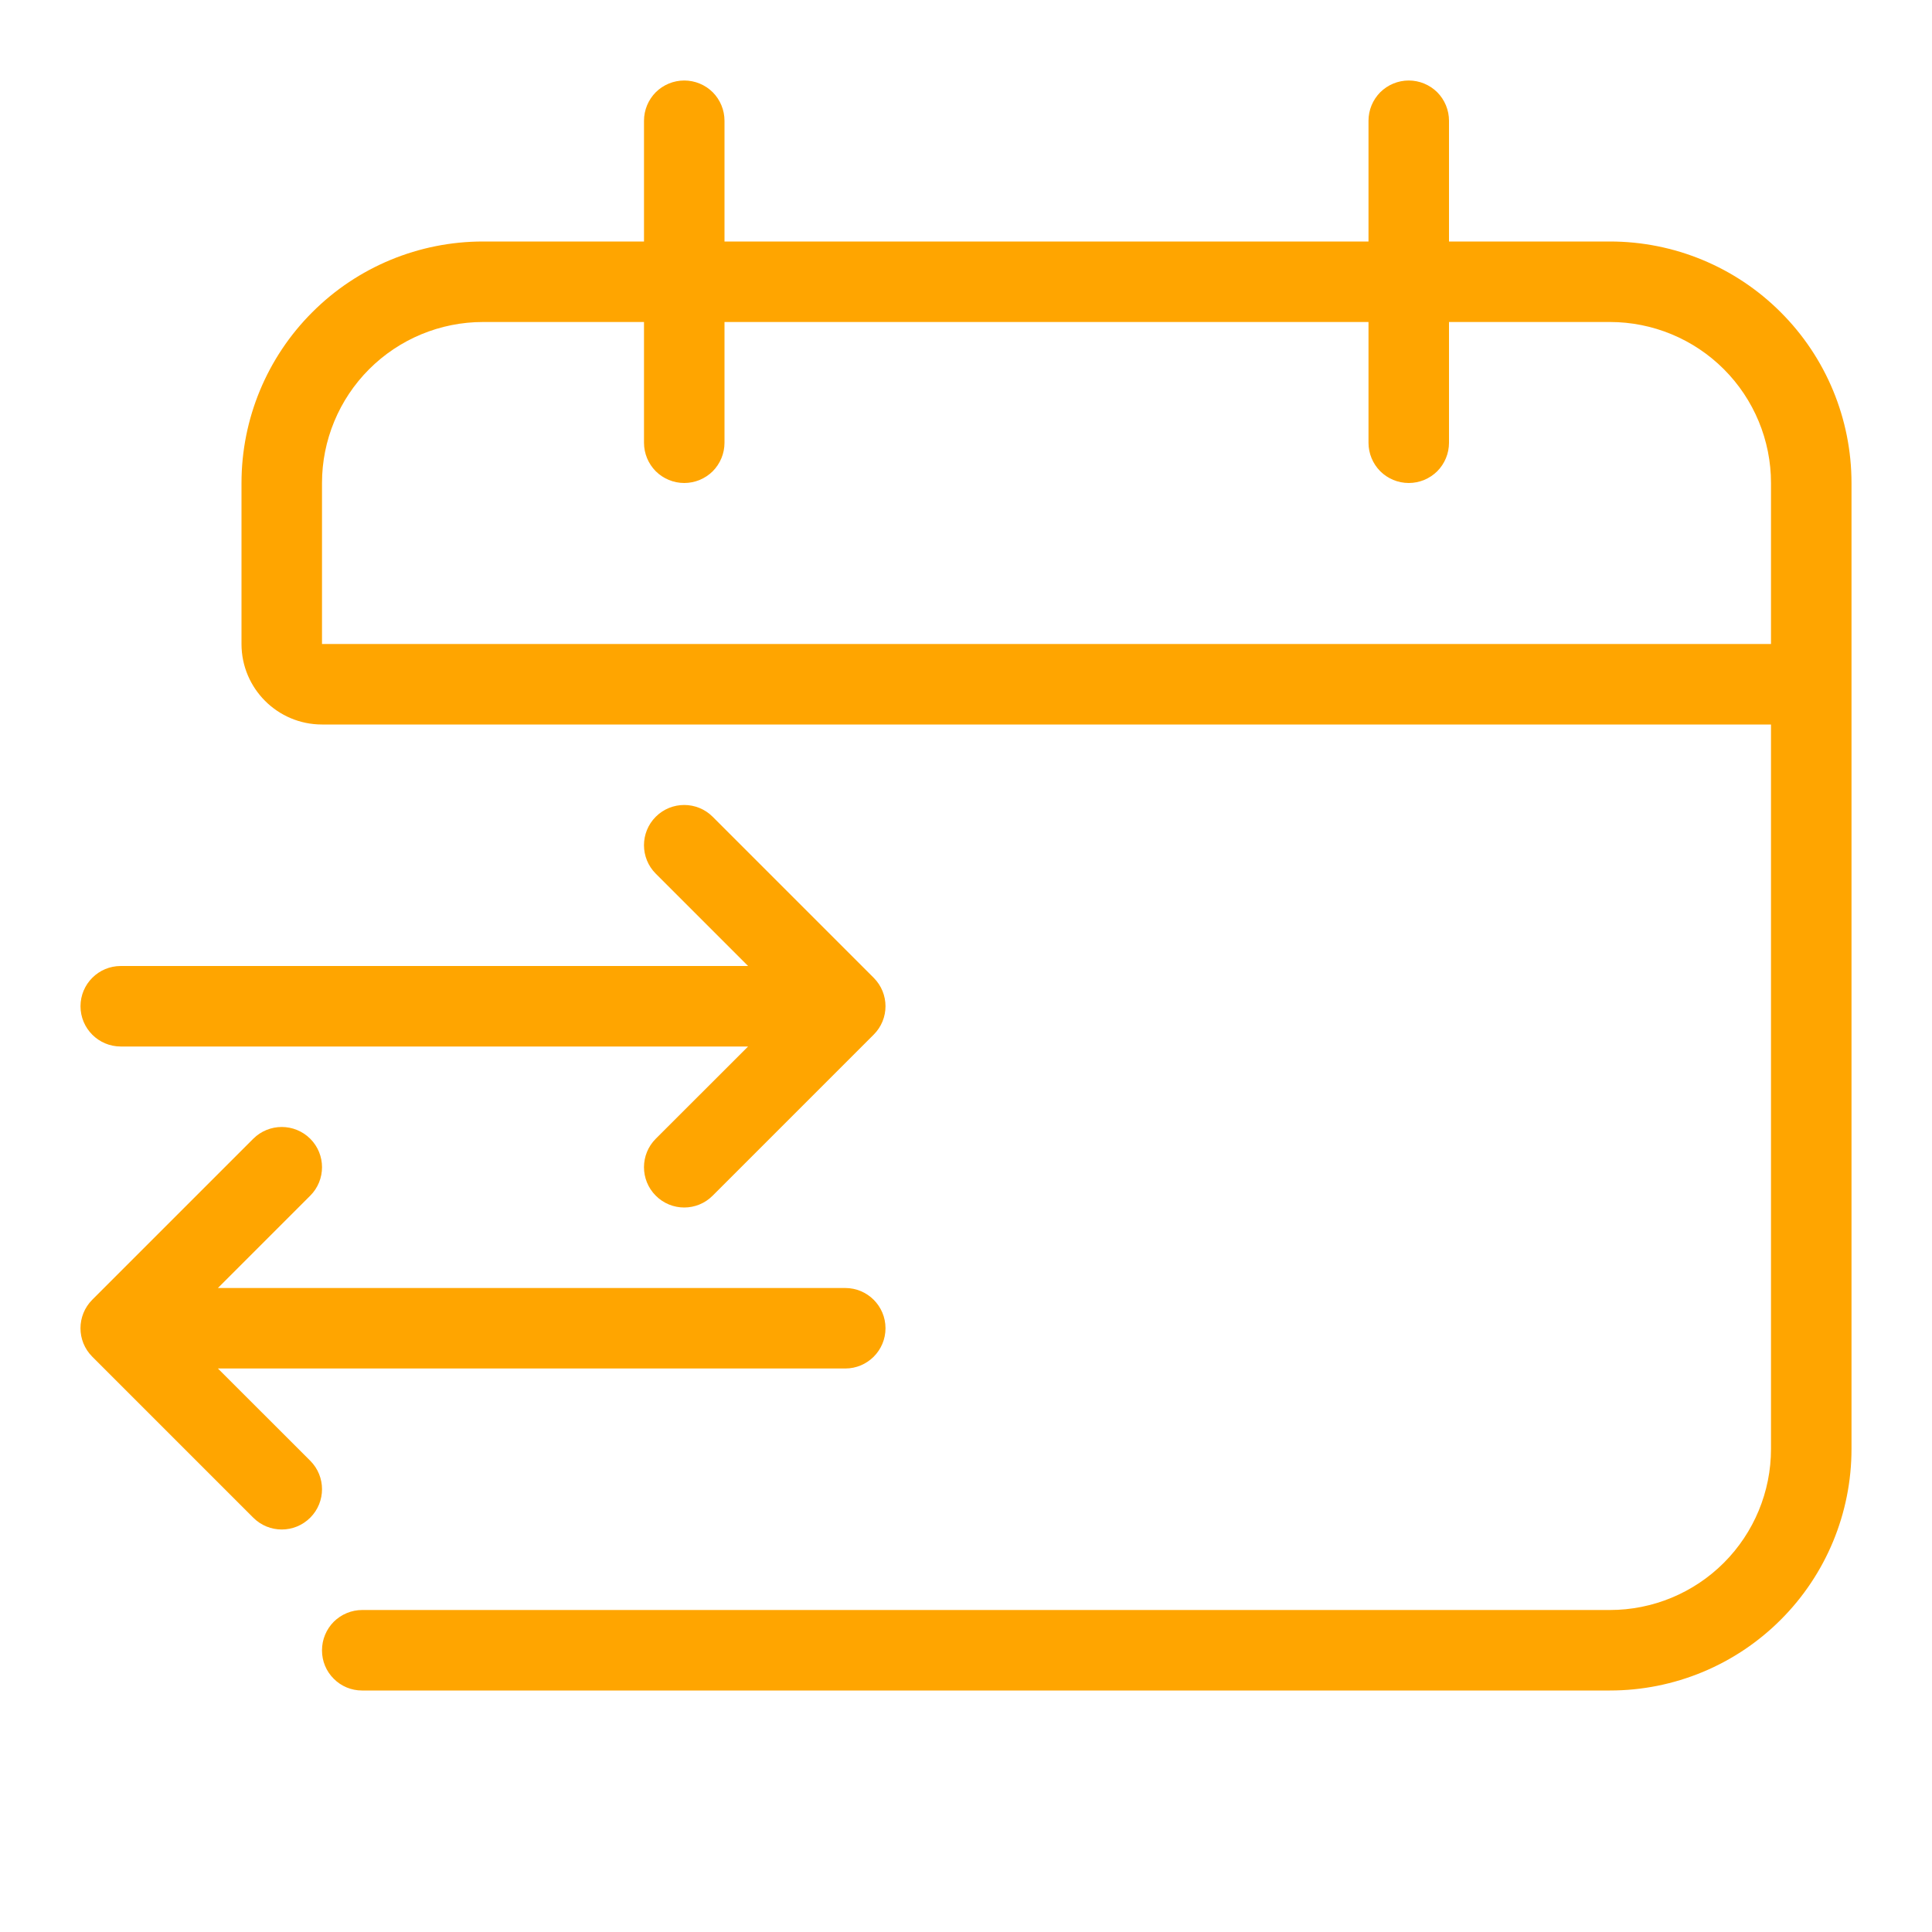 <svg xmlns="http://www.w3.org/2000/svg" width="24" height="24" fill-rule="evenodd" fill="orange" stroke-linejoin="round" stroke-miterlimit="2" clip-rule="evenodd" id="reschedule"><path d="M602,69L584,69C583.448,69 583,68.552 583,68C583,67.127 583,66 583,66C583,65.204 583.316,64.441 583.879,63.879C584.441,63.316 585.204,63 586,63L588,63L588,61.5C588,61.367 588.053,61.24 588.146,61.146C588.24,61.053 588.367,61 588.5,61C588.633,61 588.76,61.053 588.854,61.146C588.947,61.24 589,61.367 589,61.5L589,63L597,63L597,61.5C597,61.367 597.053,61.24 597.146,61.146C597.24,61.053 597.367,61 597.5,61C597.633,61 597.76,61.053 597.854,61.146C597.947,61.24 598,61.367 598,61.5L598,63L600,63C600.796,63 601.559,63.316 602.121,63.879C602.684,64.441 603,65.204 603,66L603,78C603,78.796 602.684,79.559 602.121,80.121C601.559,80.684 600.796,81 600,81C596.949,81 586.858,81 584.497,81C584.365,81 584.239,80.948 584.146,80.854C584.052,80.761 584,80.635 584,80.503C584,80.502 584,80.501 584,80.5C584,80.367 584.053,80.24 584.146,80.146C584.24,80.053 584.367,80 584.5,80C587.208,80 600,80 600,80C600.53,80 601.039,79.789 601.414,79.414C601.789,79.039 602,78.53 602,78L602,69ZM582.707,77L583.854,78.146C584.049,78.341 584.049,78.658 583.854,78.853C583.658,79.049 583.342,79.049 583.146,78.853L581.146,76.853C580.951,76.658 580.951,76.342 581.146,76.146L583.146,74.146C583.342,73.951 583.658,73.951 583.854,74.146C584.049,74.341 584.049,74.658 583.854,74.853L582.707,76L590.5,76C590.776,76 591,76.224 591,76.5C591,76.776 590.776,77 590.5,77L582.707,77ZM589.293,72L581.5,72C581.224,72 581,72.224 581,72.5C581,72.776 581.224,73 581.5,73L589.293,73L588.146,74.146C587.951,74.341 587.951,74.658 588.146,74.853C588.341,75.049 588.658,75.049 588.853,74.853L590.853,72.853C591.049,72.658 591.049,72.342 590.853,72.146L588.853,70.146C588.658,69.951 588.341,69.951 588.146,70.146C587.951,70.341 587.951,70.658 588.146,70.853L589.293,72ZM588,64L586,64C585.47,64 584.961,64.211 584.586,64.586C584.211,64.961 584,65.47 584,66L584,68L602,68L602,66C602,65.47 601.789,64.961 601.414,64.586C601.039,64.211 600.53,64 600,64L598,64L598,65.5C598,65.633 597.947,65.76 597.854,65.854C597.76,65.947 597.633,66 597.5,66C597.367,66 597.24,65.947 597.146,65.854C597.053,65.76 597,65.633 597,65.5L597,64L589,64L589,65.5C589,65.633 588.947,65.76 588.854,65.854C588.76,65.947 588.633,66 588.5,66C588.367,66 588.24,65.947 588.146,65.854C588.053,65.76 588,65.633 588,65.5L588,64Z" transform="translate(-580 -60)"></path></svg>